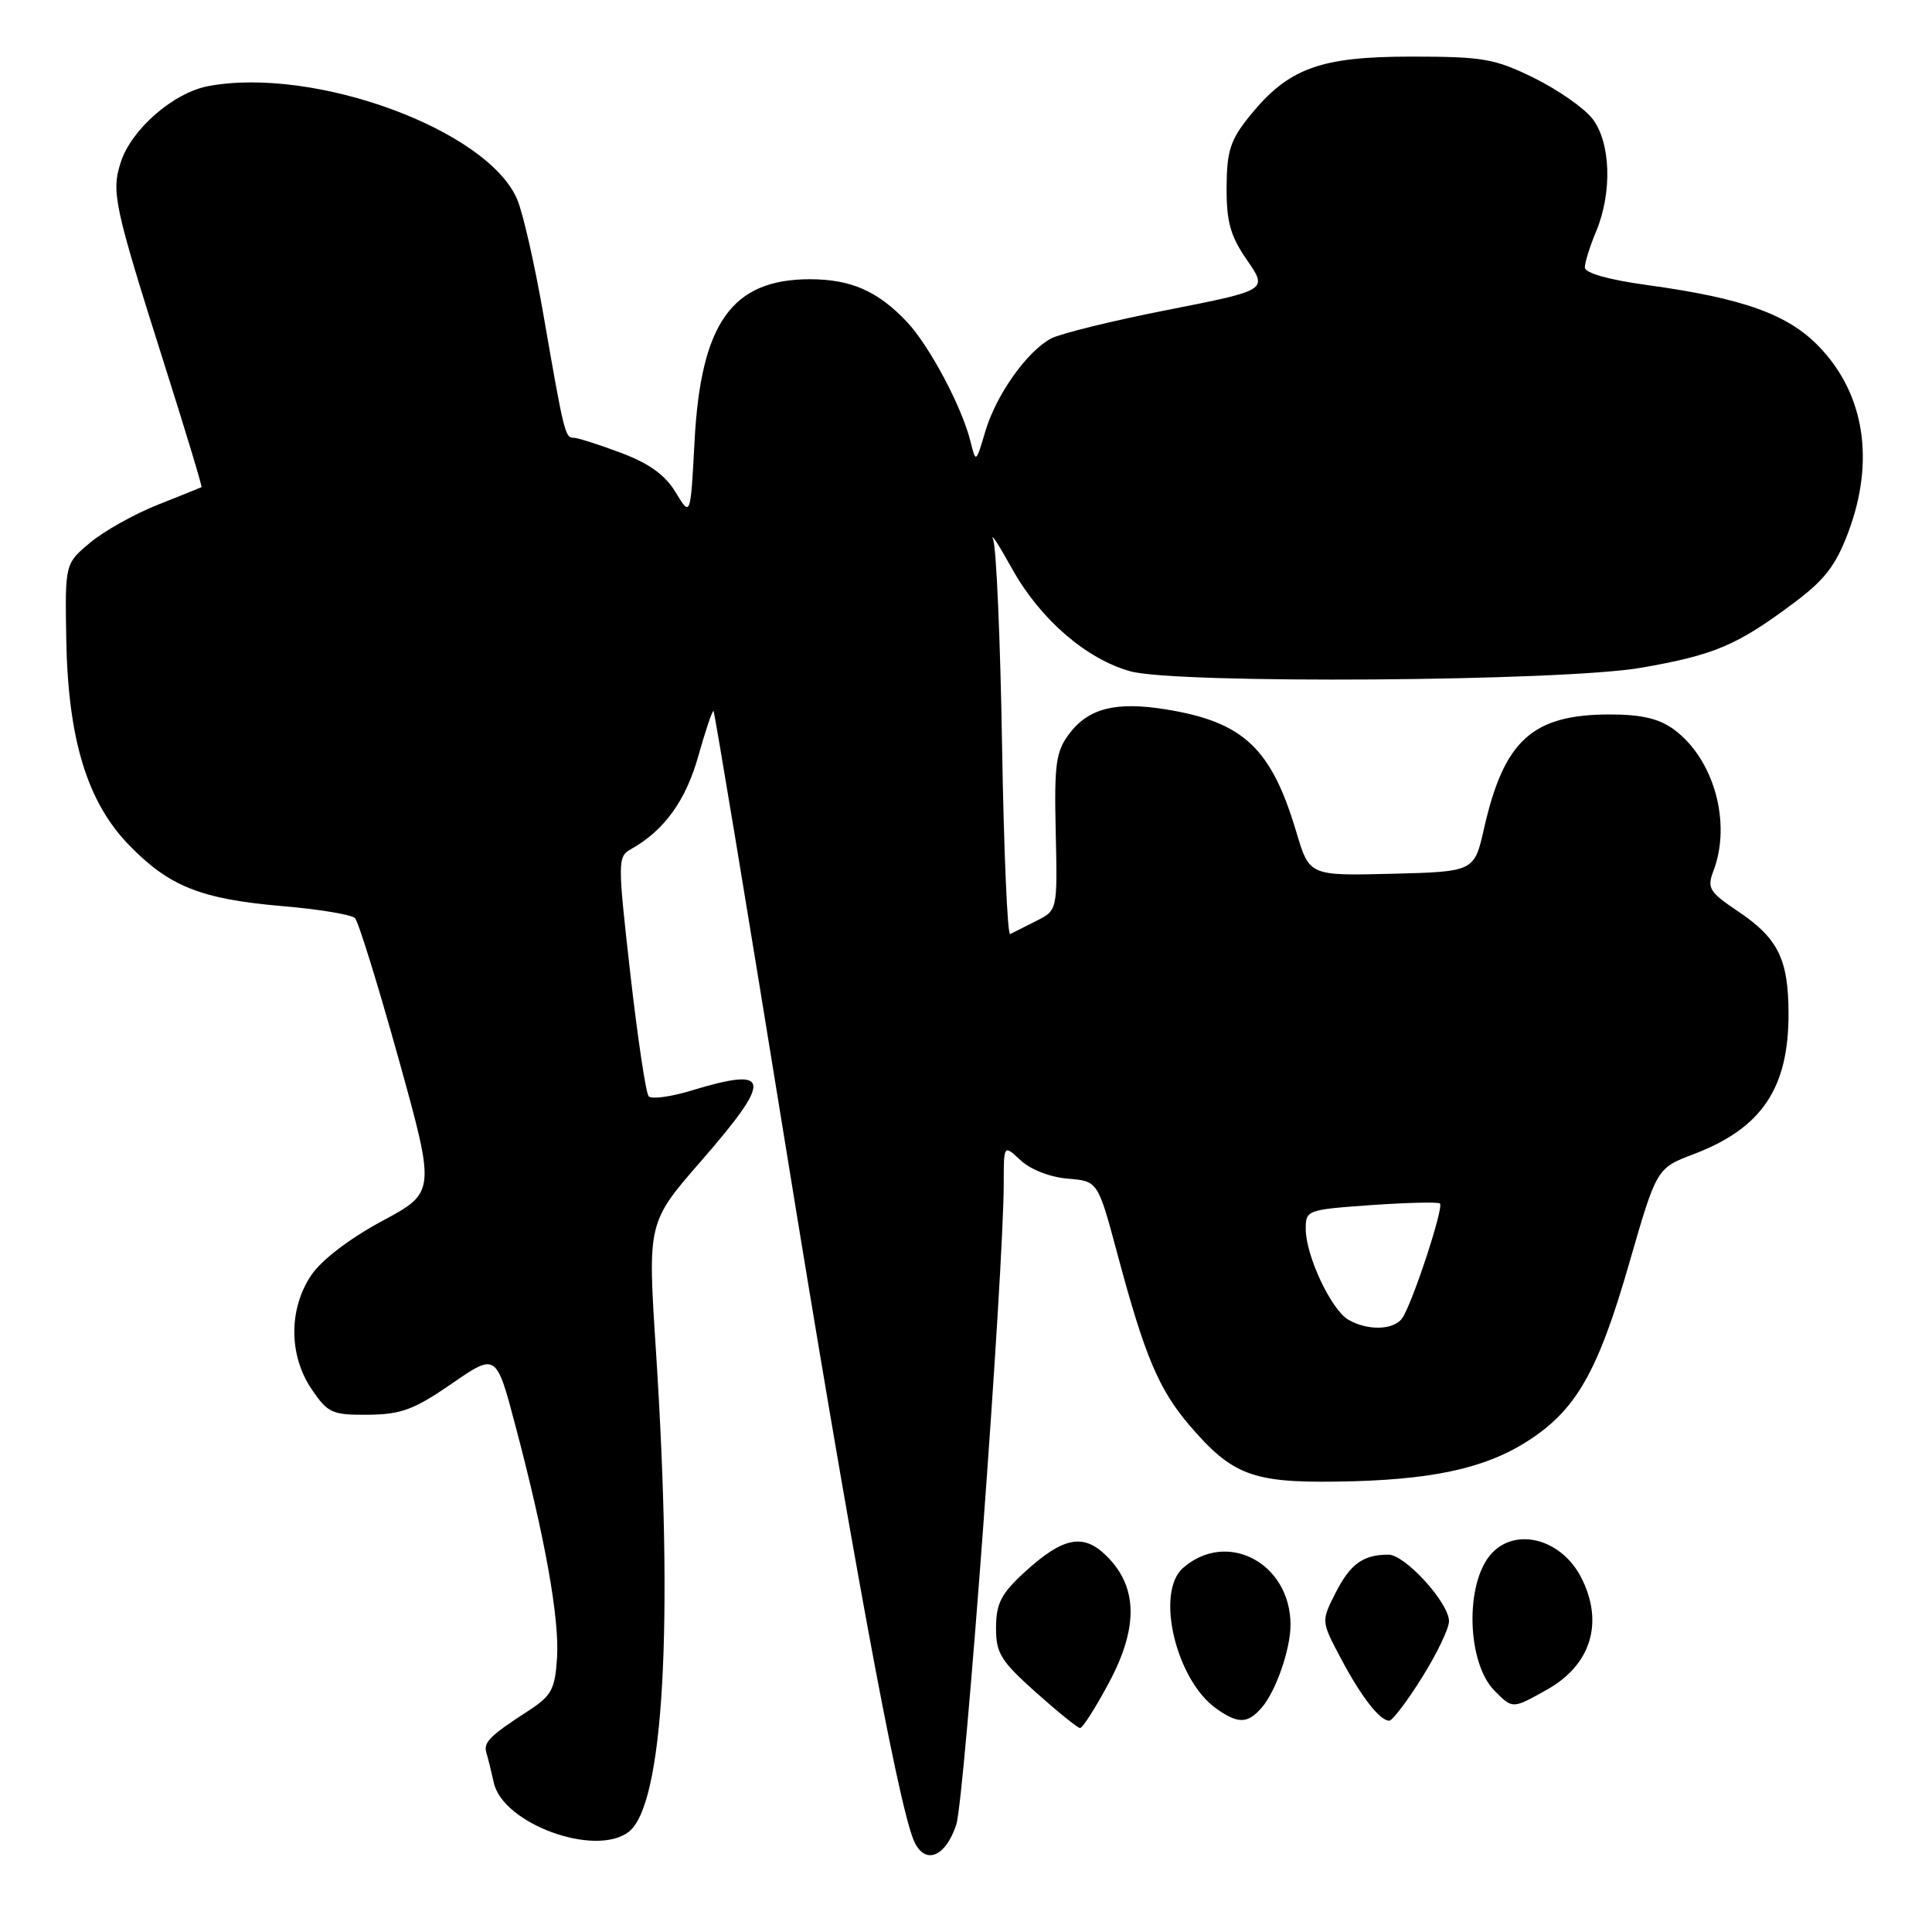<?xml version="1.0" encoding="UTF-8" standalone="no"?>
<!DOCTYPE svg PUBLIC "-//W3C//DTD SVG 1.1//EN" "http://www.w3.org/Graphics/SVG/1.1/DTD/svg11.dtd" >
<svg xmlns="http://www.w3.org/2000/svg" xmlns:xlink="http://www.w3.org/1999/xlink" version="1.1" viewBox="0 0 256 256">
 <g >
 <path fill="currentColor"
d=" M 126.71 241.77 C 127.83 238.36 133.00 168.45 133.00 156.75 C 133.00 151.65 133.00 151.65 135.25 153.76 C 136.56 154.98 139.17 155.99 141.49 156.18 C 145.47 156.50 145.47 156.50 148.05 166.11 C 151.68 179.69 153.54 184.11 157.63 188.88 C 163.24 195.44 165.98 196.48 177.14 196.32 C 189.46 196.15 196.59 194.65 202.33 191.01 C 208.82 186.89 211.72 181.83 215.87 167.42 C 219.51 154.80 219.51 154.80 224.39 152.94 C 233.44 149.51 237.01 144.22 236.99 134.28 C 236.97 127.08 235.60 124.31 230.27 120.74 C 226.48 118.19 226.17 117.68 227.04 115.40 C 229.47 109.01 227.09 100.54 221.79 96.65 C 219.82 95.21 217.49 94.67 213.29 94.67 C 203.05 94.68 199.30 98.08 196.65 109.74 C 195.35 115.50 195.35 115.50 184.42 115.78 C 173.50 116.05 173.50 116.05 171.78 110.28 C 168.46 99.13 164.79 95.67 154.50 94.00 C 147.84 92.92 144.21 93.84 141.64 97.28 C 139.91 99.60 139.68 101.29 139.89 110.28 C 140.12 120.62 140.12 120.62 137.31 122.03 C 135.77 122.80 134.21 123.59 133.85 123.77 C 133.49 123.95 133.01 112.71 132.78 98.80 C 132.55 84.88 132.02 72.60 131.60 71.50 C 131.19 70.40 132.34 72.19 134.17 75.47 C 137.85 82.06 143.95 87.34 149.78 88.95 C 155.87 90.65 207.09 90.29 217.46 88.48 C 227.17 86.79 230.14 85.53 237.67 79.91 C 241.79 76.84 243.26 74.93 244.92 70.49 C 248.44 61.07 247.07 52.25 241.10 46.00 C 236.97 41.66 231.02 39.52 218.25 37.77 C 213.15 37.07 210.00 36.18 210.00 35.44 C 210.00 34.78 210.67 32.63 211.50 30.65 C 213.66 25.47 213.43 18.82 210.98 15.70 C 209.86 14.28 206.38 11.86 203.23 10.31 C 198.05 7.77 196.49 7.50 187.00 7.50 C 174.90 7.50 170.71 9.04 165.59 15.37 C 163.03 18.53 162.56 19.98 162.53 24.80 C 162.51 29.42 163.02 31.25 165.24 34.47 C 167.99 38.45 167.99 38.45 154.74 41.06 C 147.45 42.49 140.50 44.20 139.28 44.85 C 136.06 46.57 131.99 52.33 130.56 57.16 C 129.31 61.38 129.31 61.38 128.58 58.44 C 127.44 53.88 123.14 45.80 120.18 42.66 C 116.31 38.56 112.75 37.00 107.30 37.00 C 96.98 37.01 92.86 42.80 92.03 58.50 C 91.50 68.50 91.50 68.50 89.53 65.24 C 88.13 62.92 86.01 61.40 82.24 59.99 C 79.32 58.89 76.50 58.00 75.98 58.00 C 74.88 58.00 74.71 57.30 72.00 41.66 C 70.87 35.15 69.32 28.31 68.55 26.47 C 64.69 17.22 41.70 8.77 27.60 11.41 C 23.02 12.27 17.46 17.08 16.03 21.42 C 14.71 25.42 15.08 27.13 21.84 48.46 C 24.63 57.25 26.81 64.48 26.70 64.55 C 26.59 64.61 23.98 65.67 20.89 66.89 C 17.81 68.11 13.78 70.37 11.95 71.90 C 8.61 74.69 8.61 74.69 8.78 84.67 C 9.01 97.94 11.54 106.25 17.09 111.97 C 22.42 117.46 26.61 119.13 37.36 120.06 C 42.23 120.47 46.59 121.19 47.04 121.66 C 47.49 122.12 50.08 130.48 52.80 140.24 C 57.73 157.98 57.73 157.98 50.62 161.80 C 46.31 164.12 42.61 166.95 41.25 168.96 C 38.23 173.44 38.25 179.61 41.31 184.10 C 43.44 187.24 44.01 187.50 48.78 187.46 C 53.16 187.42 54.85 186.79 59.85 183.35 C 65.75 179.28 65.75 179.28 68.29 188.89 C 72.23 203.77 74.14 214.46 73.81 219.67 C 73.54 223.87 73.08 224.70 70.00 226.70 C 64.89 230.01 64.03 230.87 64.45 232.26 C 64.66 232.94 65.10 234.72 65.43 236.21 C 66.62 241.65 78.81 246.12 83.28 242.75 C 87.93 239.24 89.28 215.52 86.91 178.89 C 85.81 161.98 85.81 161.98 92.91 153.83 C 102.45 142.85 102.23 141.28 91.56 144.52 C 88.84 145.34 86.32 145.68 85.95 145.26 C 85.58 144.84 84.49 137.54 83.52 129.02 C 81.83 114.08 81.84 113.51 83.60 112.52 C 88.01 110.05 90.87 106.10 92.54 100.15 C 93.50 96.74 94.40 94.07 94.55 94.22 C 94.69 94.38 98.93 119.92 103.96 151.00 C 112.62 204.52 118.91 238.66 121.06 243.82 C 122.46 247.19 125.27 246.17 126.71 241.77 Z  M 146.98 222.89 C 150.85 215.63 150.75 210.29 146.67 206.22 C 143.57 203.11 140.88 203.64 135.74 208.34 C 132.67 211.16 132.00 212.46 131.98 215.63 C 131.96 219.05 132.58 220.05 137.23 224.22 C 140.13 226.81 142.77 228.95 143.11 228.97 C 143.45 228.99 145.19 226.25 146.98 222.89 Z  M 167.20 226.25 C 169.07 224.09 171.00 218.52 171.00 215.30 C 171.00 207.11 162.57 202.66 156.75 207.77 C 153.05 211.02 155.84 222.67 161.21 226.43 C 164.08 228.45 165.34 228.41 167.20 226.25 Z  M 188.42 222.28 C 190.39 219.14 192.00 215.78 192.00 214.82 C 192.00 212.39 186.19 206.00 183.98 206.00 C 180.63 206.00 178.93 207.22 176.99 211.03 C 175.06 214.81 175.06 214.81 177.62 219.65 C 180.34 224.80 182.82 228.00 184.08 228.00 C 184.50 228.00 186.46 225.43 188.42 222.28 Z  M 205.01 223.87 C 210.86 220.59 212.56 214.92 209.49 208.98 C 206.86 203.90 200.83 202.32 197.61 205.88 C 194.09 209.77 194.34 220.34 198.06 224.06 C 200.46 226.46 200.40 226.46 205.01 223.87 Z  M 178.66 174.87 C 176.40 173.55 173.05 166.45 173.02 162.90 C 173.00 160.34 173.15 160.29 181.70 159.68 C 186.49 159.35 190.58 159.25 190.80 159.47 C 191.35 160.01 186.99 173.18 185.74 174.75 C 184.54 176.27 181.16 176.32 178.66 174.87 Z "/>
</g>
</svg>